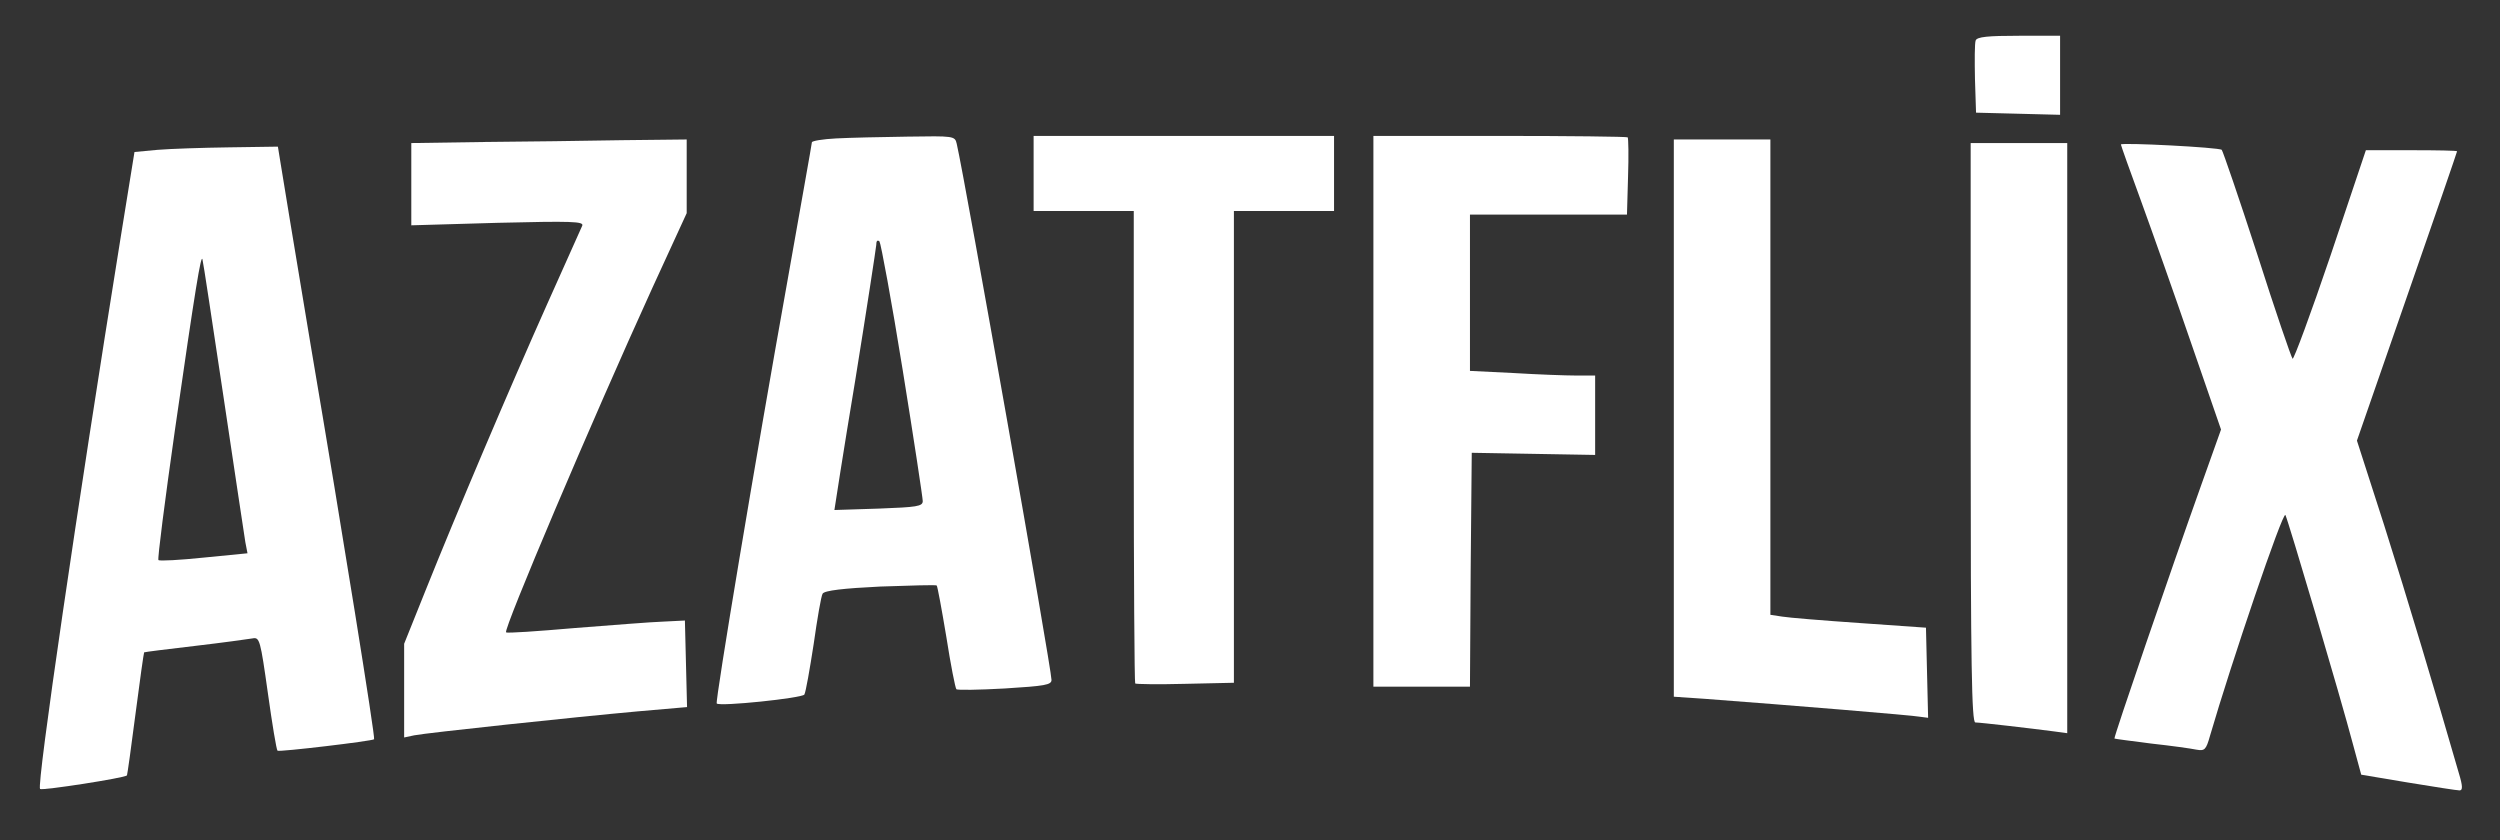 <?xml version="1.0" standalone="no"?>
<!DOCTYPE svg PUBLIC "-//W3C//DTD SVG 20010904//EN"
 "http://www.w3.org/TR/2001/REC-SVG-20010904/DTD/svg10.dtd">
<svg version="1.0" xmlns="http://www.w3.org/2000/svg"
 width="699pt" height="235pt" viewBox="0 0 699 235"
 preserveAspectRatio="xMidYMid meet">

<rect x="0" y="0" width="699" height="235" fill="#333333" stroke="none"/>

<g transform="translate(0,235) scale(0.1,-0.1)"
fill="#FFFFFF" stroke="none">
<path d="M5524 2237 c-3 -8 -3 -56 -2 -108 l3 -94 118 -3 117 -3 0 111 0 110
-115 0 c-87 0 -117 -3 -121 -13z"/>
<path d="M2338 1963 c-38 -2 -68 -7 -68 -11 0 -4 -32 -182 -70 -397 -86 -479
-201 -1167 -196 -1172 9 -9 238 15 245 25 4 7 15 70 26 141 10 71 21 135 25
141 5 9 59 15 161 20 85 3 156 5 158 3 2 -1 14 -66 27 -144 12 -77 25 -143 28
-146 2 -3 63 -2 135 2 113 7 131 10 131 24 0 31 -241 1395 -265 1499 -5 22 -8
22 -138 20 -72 -1 -162 -3 -199 -5z m186 -648 c31 -192 56 -357 56 -366 0 -15
-17 -17 -122 -21 -68 -2 -124 -4 -125 -4 0 1 25 163 58 361 32 198 58 369 59
380 0 11 3 15 9 10 4 -6 34 -167 65 -360z"/>
<path d="M2890 1865 l0 -105 140 0 140 0 0 -658 c0 -362 2 -661 4 -663 2 -2
65 -3 140 -1 l136 3 0 660 0 659 140 0 140 0 0 105 0 105 -420 0 -420 0 0
-105z"/>
<path d="M3840 1200 l0 -770 135 0 135 0 2 327 3 327 173 -3 172 -3 0 111 0
111 -53 0 c-30 0 -109 3 -175 7 l-122 6 0 219 0 218 219 0 220 0 3 106 c2 58
1 108 -1 110 -2 2 -163 4 -358 4 l-353 0 0 -770z"/>
<path d="M1353 1953 l-203 -3 0 -115 0 -115 242 7 c206 5 241 4 236 -8 -4 -8
-47 -106 -98 -219 -105 -235 -255 -588 -341 -803 l-59 -147 0 -131 0 -131 28
6 c35 7 448 51 625 67 l138 12 -3 121 -3 121 -60 -3 c-33 -1 -145 -10 -248
-18 -104 -9 -190 -15 -192 -12 -8 8 239 590 409 963 l96 209 0 103 0 103 -182
-2 c-101 -2 -274 -4 -385 -5z"/>
<path d="M4680 1181 l0 -779 88 -6 c239 -18 580 -46 600 -50 l23 -3 -3 126 -3
126 -185 13 c-102 7 -200 15 -217 18 l-33 5 0 664 0 665 -135 0 -135 0 0 -779z"/>
<path d="M5510 1140 c0 -650 3 -810 13 -810 14 0 159 -17 220 -25 l37 -5 0
825 0 825 -135 0 -135 0 0 -810z"/>
<path d="M5930 1946 c0 -2 25 -73 56 -157 31 -85 94 -263 140 -397 l84 -243
-56 -157 c-86 -241 -245 -705 -242 -707 2 -1 48 -7 103 -14 55 -6 112 -14 126
-17 23 -4 27 -1 38 38 59 203 204 630 211 618 8 -16 153 -505 190 -645 l22
-81 131 -22 c73 -12 137 -22 144 -22 9 0 9 12 -2 48 -62 215 -146 496 -209
694 l-76 236 140 403 c77 221 140 404 140 406 0 2 -57 3 -127 3 l-128 0 -99
-295 c-55 -162 -103 -292 -106 -288 -4 5 -49 136 -99 293 -51 157 -96 288 -99
291 -7 7 -282 21 -282 15z"/>
<path d="M440 1931 l-64 -6 -38 -235 c-122 -757 -236 -1536 -226 -1546 6 -5
238 31 243 38 1 2 12 79 24 173 12 93 23 170 24 171 1 1 65 9 142 18 77 9 149
19 161 21 20 4 22 -4 43 -153 12 -86 24 -159 27 -161 4 -4 265 27 270 32 4 3
-88 576 -177 1100 -44 265 -83 499 -86 520 l-6 37 -136 -2 c-75 -1 -165 -4
-201 -7z m185 -691 c31 -206 58 -389 61 -406 l6 -31 -122 -12 c-67 -7 -124
-10 -127 -7 -3 3 18 166 46 363 58 403 73 492 77 478 2 -5 28 -179 59 -385z"/>
</g>
</svg>
